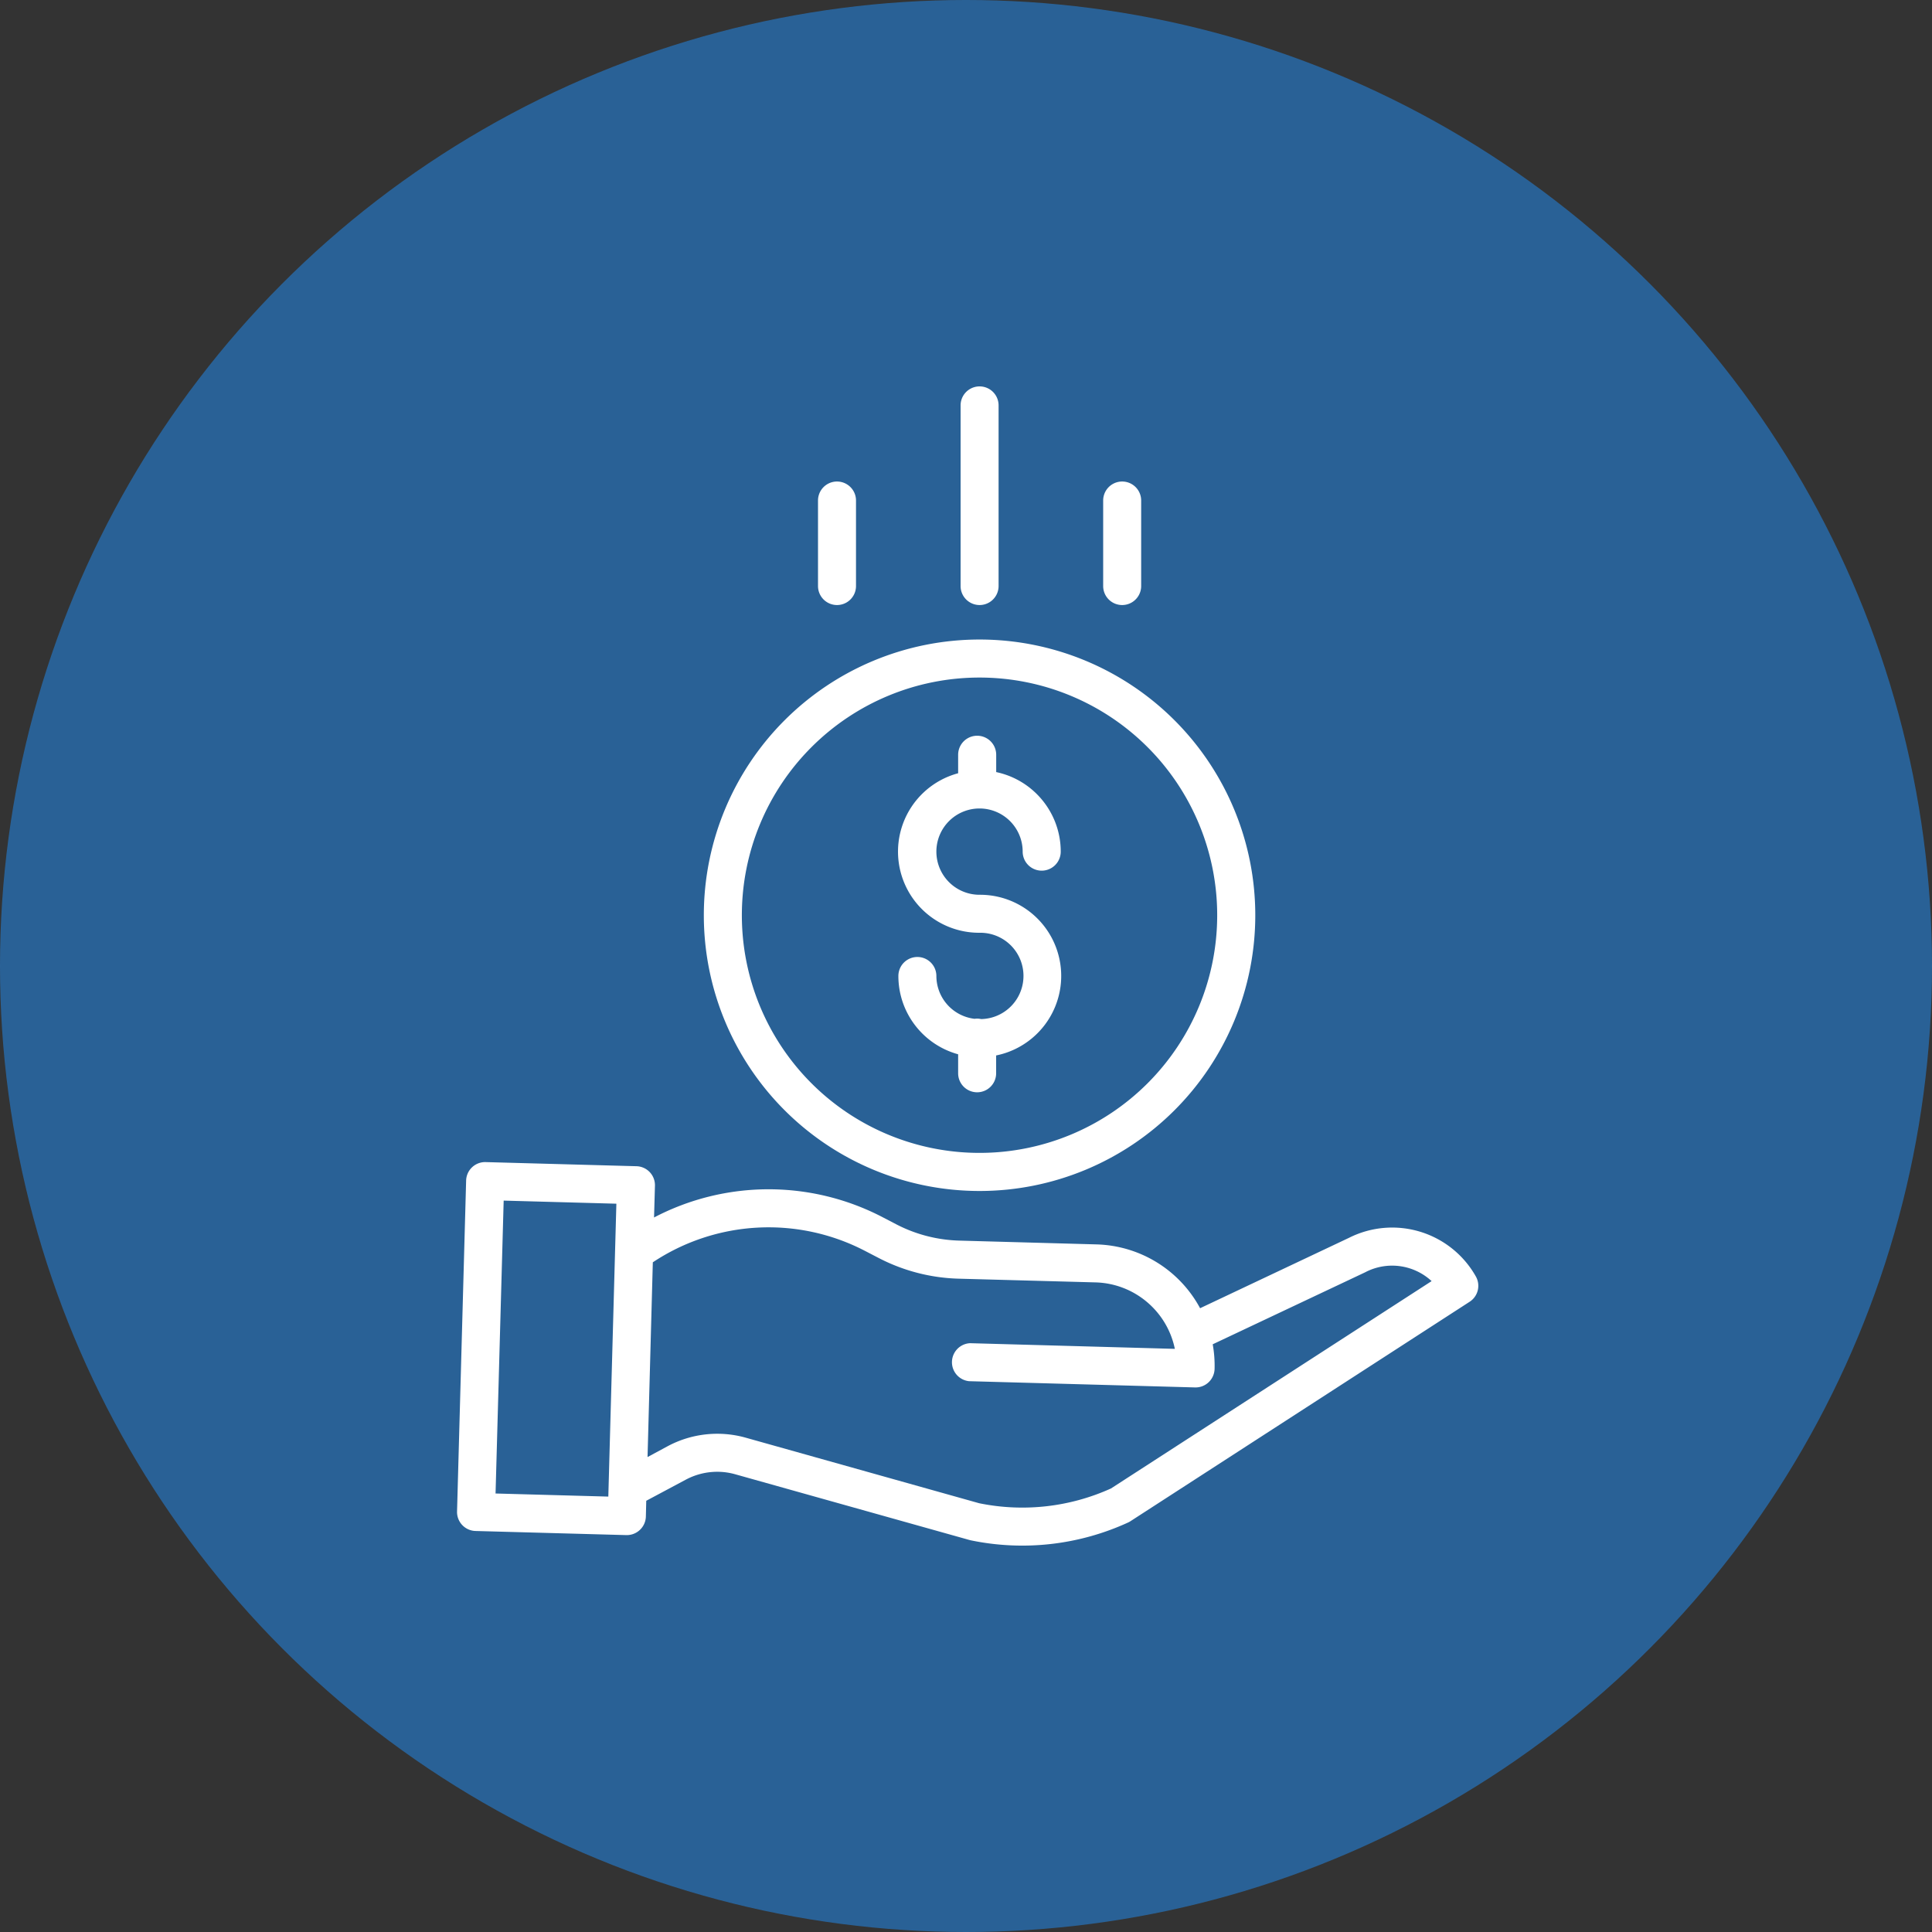 <svg width="30" height="30" fill="none" xmlns="http://www.w3.org/2000/svg"><rect width="100%" height="100%" fill="#333333" stroke="none"/><circle cx="15" cy="15" r="15" fill="#2191FB" fill-opacity=".5"/><path d="M15.235 15.824a.278.278 0 00-.102-.004.671.671 0 01-.593-.665.295.295 0 10-.59 0c0 .568.38 1.065.928 1.216v.295a.295.295 0 10.59 0v-.277a1.26 1.26 0 00-.258-2.495.67.67 0 11.67-.67.295.295 0 00.591 0c0-.597-.419-1.112-1.002-1.235v-.269a.295.295 0 00-.591 0v.287a1.26 1.26 0 00.332 2.477.67.67 0 01.025 1.34z" fill="#fff"/><path d="M10.929 14.212a4.281 4.281 0 108.563 0 4.281 4.281 0 00-8.563 0zm4.281-3.691a3.69 3.69 0 110 7.381 3.69 3.69 0 010-7.381z" fill="#fff"/><path d="M20.947 19.221l-2.312 1.093a1.884 1.884 0 00-1.606-.991l-2.136-.059a2.254 2.254 0 01-.97-.25l-.217-.113a3.832 3.832 0 00-3.55.004l.014-.492a.295.295 0 00-.287-.304l-2.341-.064a.295.295 0 00-.304.287l-.141 5.138a.295.295 0 00.287.303l2.341.064h.008c.16 0 .291-.127.296-.287l.006-.246.609-.325c.238-.129.517-.16.778-.085l3.632 1.019.02.005a3.939 3.939 0 002.444-.277.284.284 0 00.036-.02l5.266-3.407a.295.295 0 00.097-.393 1.491 1.491 0 00-1.97-.6zm-13.252 3.97l.126-4.548 1.75.048-.125 4.548-1.75-.048zm9.556-.078a3.34 3.34 0 01-2.047.229l-3.622-1.017a1.633 1.633 0 00-1.217.133l-.31.167.082-3.024a3.246 3.246 0 013.297-.176l.218.113c.38.196.798.304 1.225.317l2.136.058c.6.017 1.109.445 1.23 1.032l-3.18-.088a.296.296 0 00-.016.59l3.51.097h.008c.16 0 .29-.127.295-.287a1.877 1.877 0 00-.029-.383l2.372-1.12.007-.004a.902.902 0 011.02.143l-4.979 3.22zM15.506 9.1V6.295a.295.295 0 00-.59 0V9.1a.295.295 0 00.59 0zm2.214 0V7.772a.295.295 0 00-.59 0V9.1a.295.295 0 10.59 0zm-4.428 0V7.772a.295.295 0 00-.59 0V9.1a.295.295 0 10.59 0z" fill="#fff"/></svg>